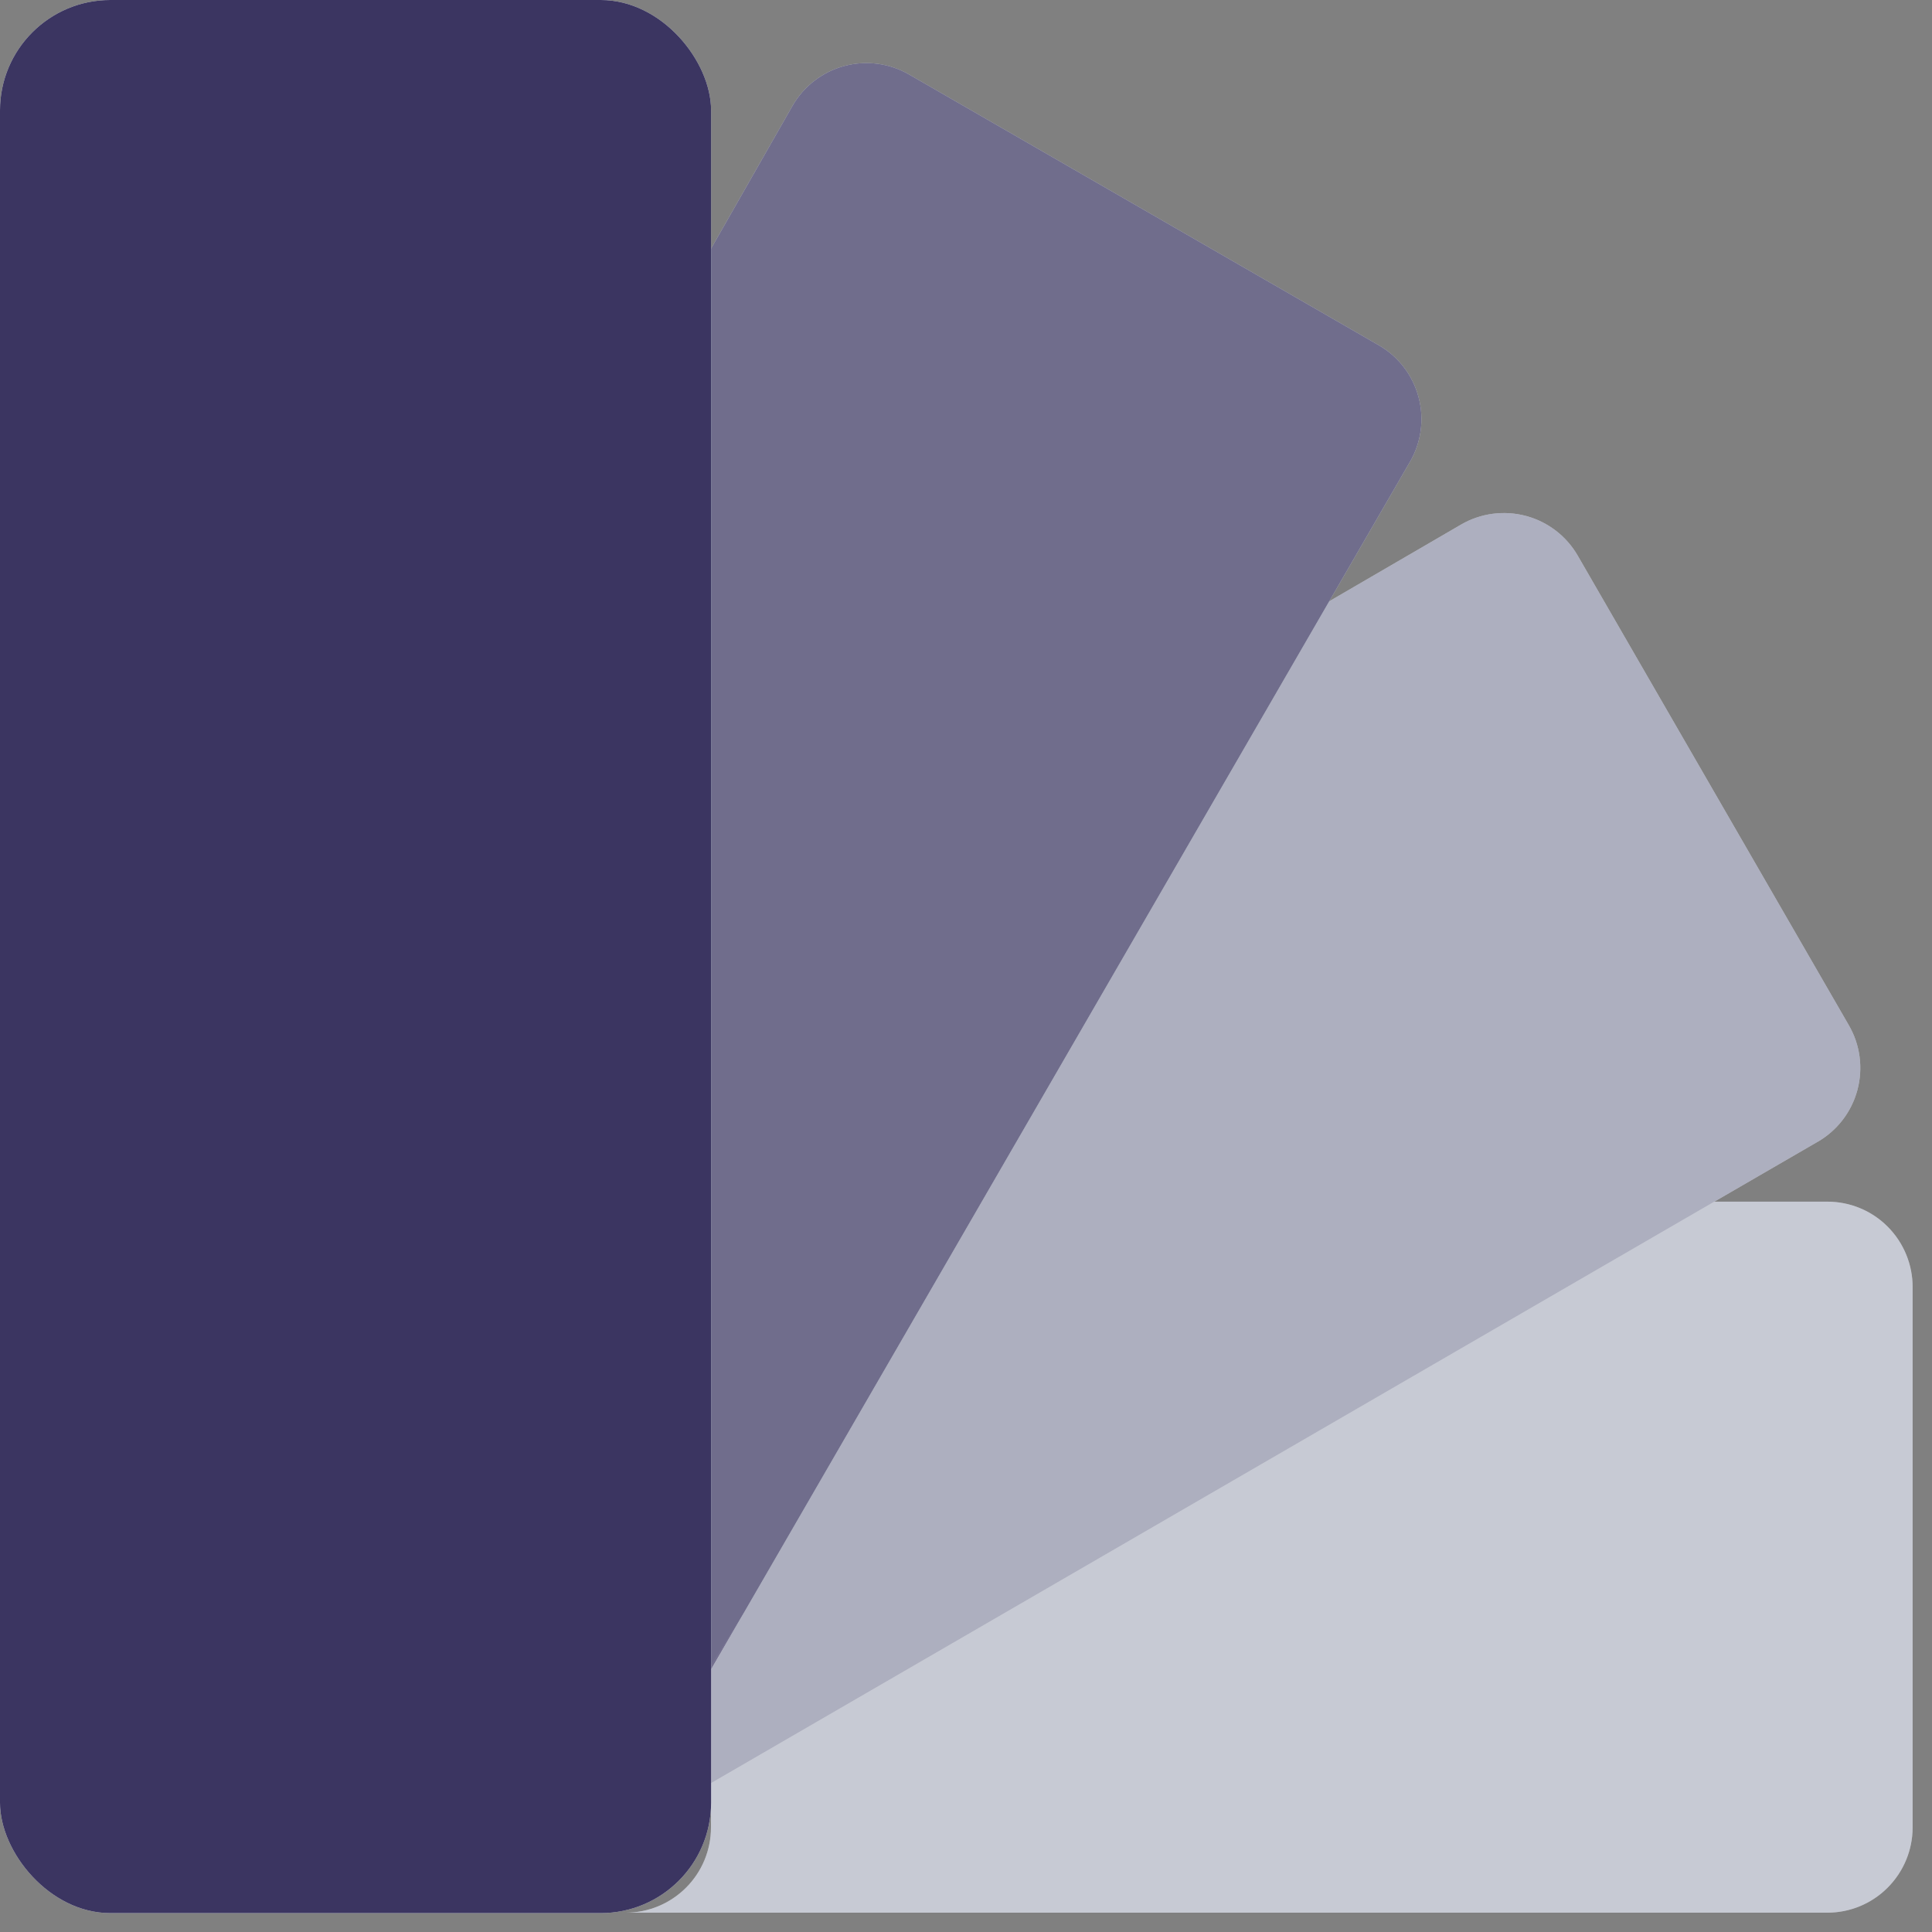 <svg xmlns="http://www.w3.org/2000/svg" width="35" height="35" viewBox="0 0 35 35">
    <rect x="0" y="0" width="35" height="35" fill="#808080" stroke="none"/>
    <g fill="none" fill-rule="evenodd">
        <g>
            <g transform="translate(-366 -250) translate(366 250)">
                <path fill="#EDF2F2" fill-rule="nonzero" d="M33.105 21.769H12.88v11.336c0 .41-.162.803-.452 1.092-.29.29-.683.453-1.093.453h21.769c.41 0 .803-.163 1.092-.453.29-.29.453-.682.453-1.092v-9.783c.002-.411-.16-.806-.45-1.098-.29-.292-.684-.455-1.095-.455z"/>
                <path fill="#6F6D8C" d="M33.105 21.769H12.88v11.336c0 .41-.162.803-.452 1.092-.29.29-.683.453-1.093.453h21.769c.41 0 .803-.163 1.092-.453.29-.29.453-.682.453-1.092v-9.783c.002-.411-.16-.806-.45-1.098-.29-.292-.684-.455-1.095-.455z" opacity=".3"/>
                <path fill="#EDF2F2" fill-rule="nonzero" d="M32.927 20.686c.356-.205.616-.543.722-.94.106-.398.05-.821-.158-1.177l-4.907-8.5c-.205-.357-.544-.617-.941-.723-.398-.105-.821-.049-1.176.158L12.88 17.41v14.894l20.046-11.618z"/>
                <path fill="#6F6D8C" d="M32.927 20.686c.356-.205.616-.543.722-.94.106-.398.05-.821-.158-1.177l-4.907-8.5c-.205-.357-.544-.617-.941-.723-.398-.105-.821-.049-1.176.158L12.88 17.41v14.894l20.046-11.618z" opacity=".5"/>
                <path fill="#EDF2F2" fill-rule="nonzero" d="M25.541 8.37c.207-.356.264-.78.157-1.177-.106-.397-.366-.736-.723-.94l-8.5-4.9c-.356-.208-.779-.264-1.176-.159-.398.106-.736.366-.942.723l-1.476 2.588v25.741l12.66-21.877z"/>
                <path fill="#FFF" fill-rule="nonzero" d="M12.881 30.16L12.881 30.245 13.477 29.209z"/>
                <path fill="#3B3561" d="M25.541 8.37c.207-.356.264-.78.157-1.177-.106-.397-.366-.736-.723-.94l-8.5-4.9c-.356-.208-.779-.264-1.176-.159-.398.106-.736.366-.942.723l-1.476 2.588v25.741l12.66-21.877z" opacity=".7"/>
                <rect width="12.882" height="34.658" fill="#EDF2F2" fill-rule="nonzero" rx="2"/>
                <rect width="12.882" height="34.658" fill="#3B3561" rx="2"/>
            </g>
        </g>
    </g>
</svg>

